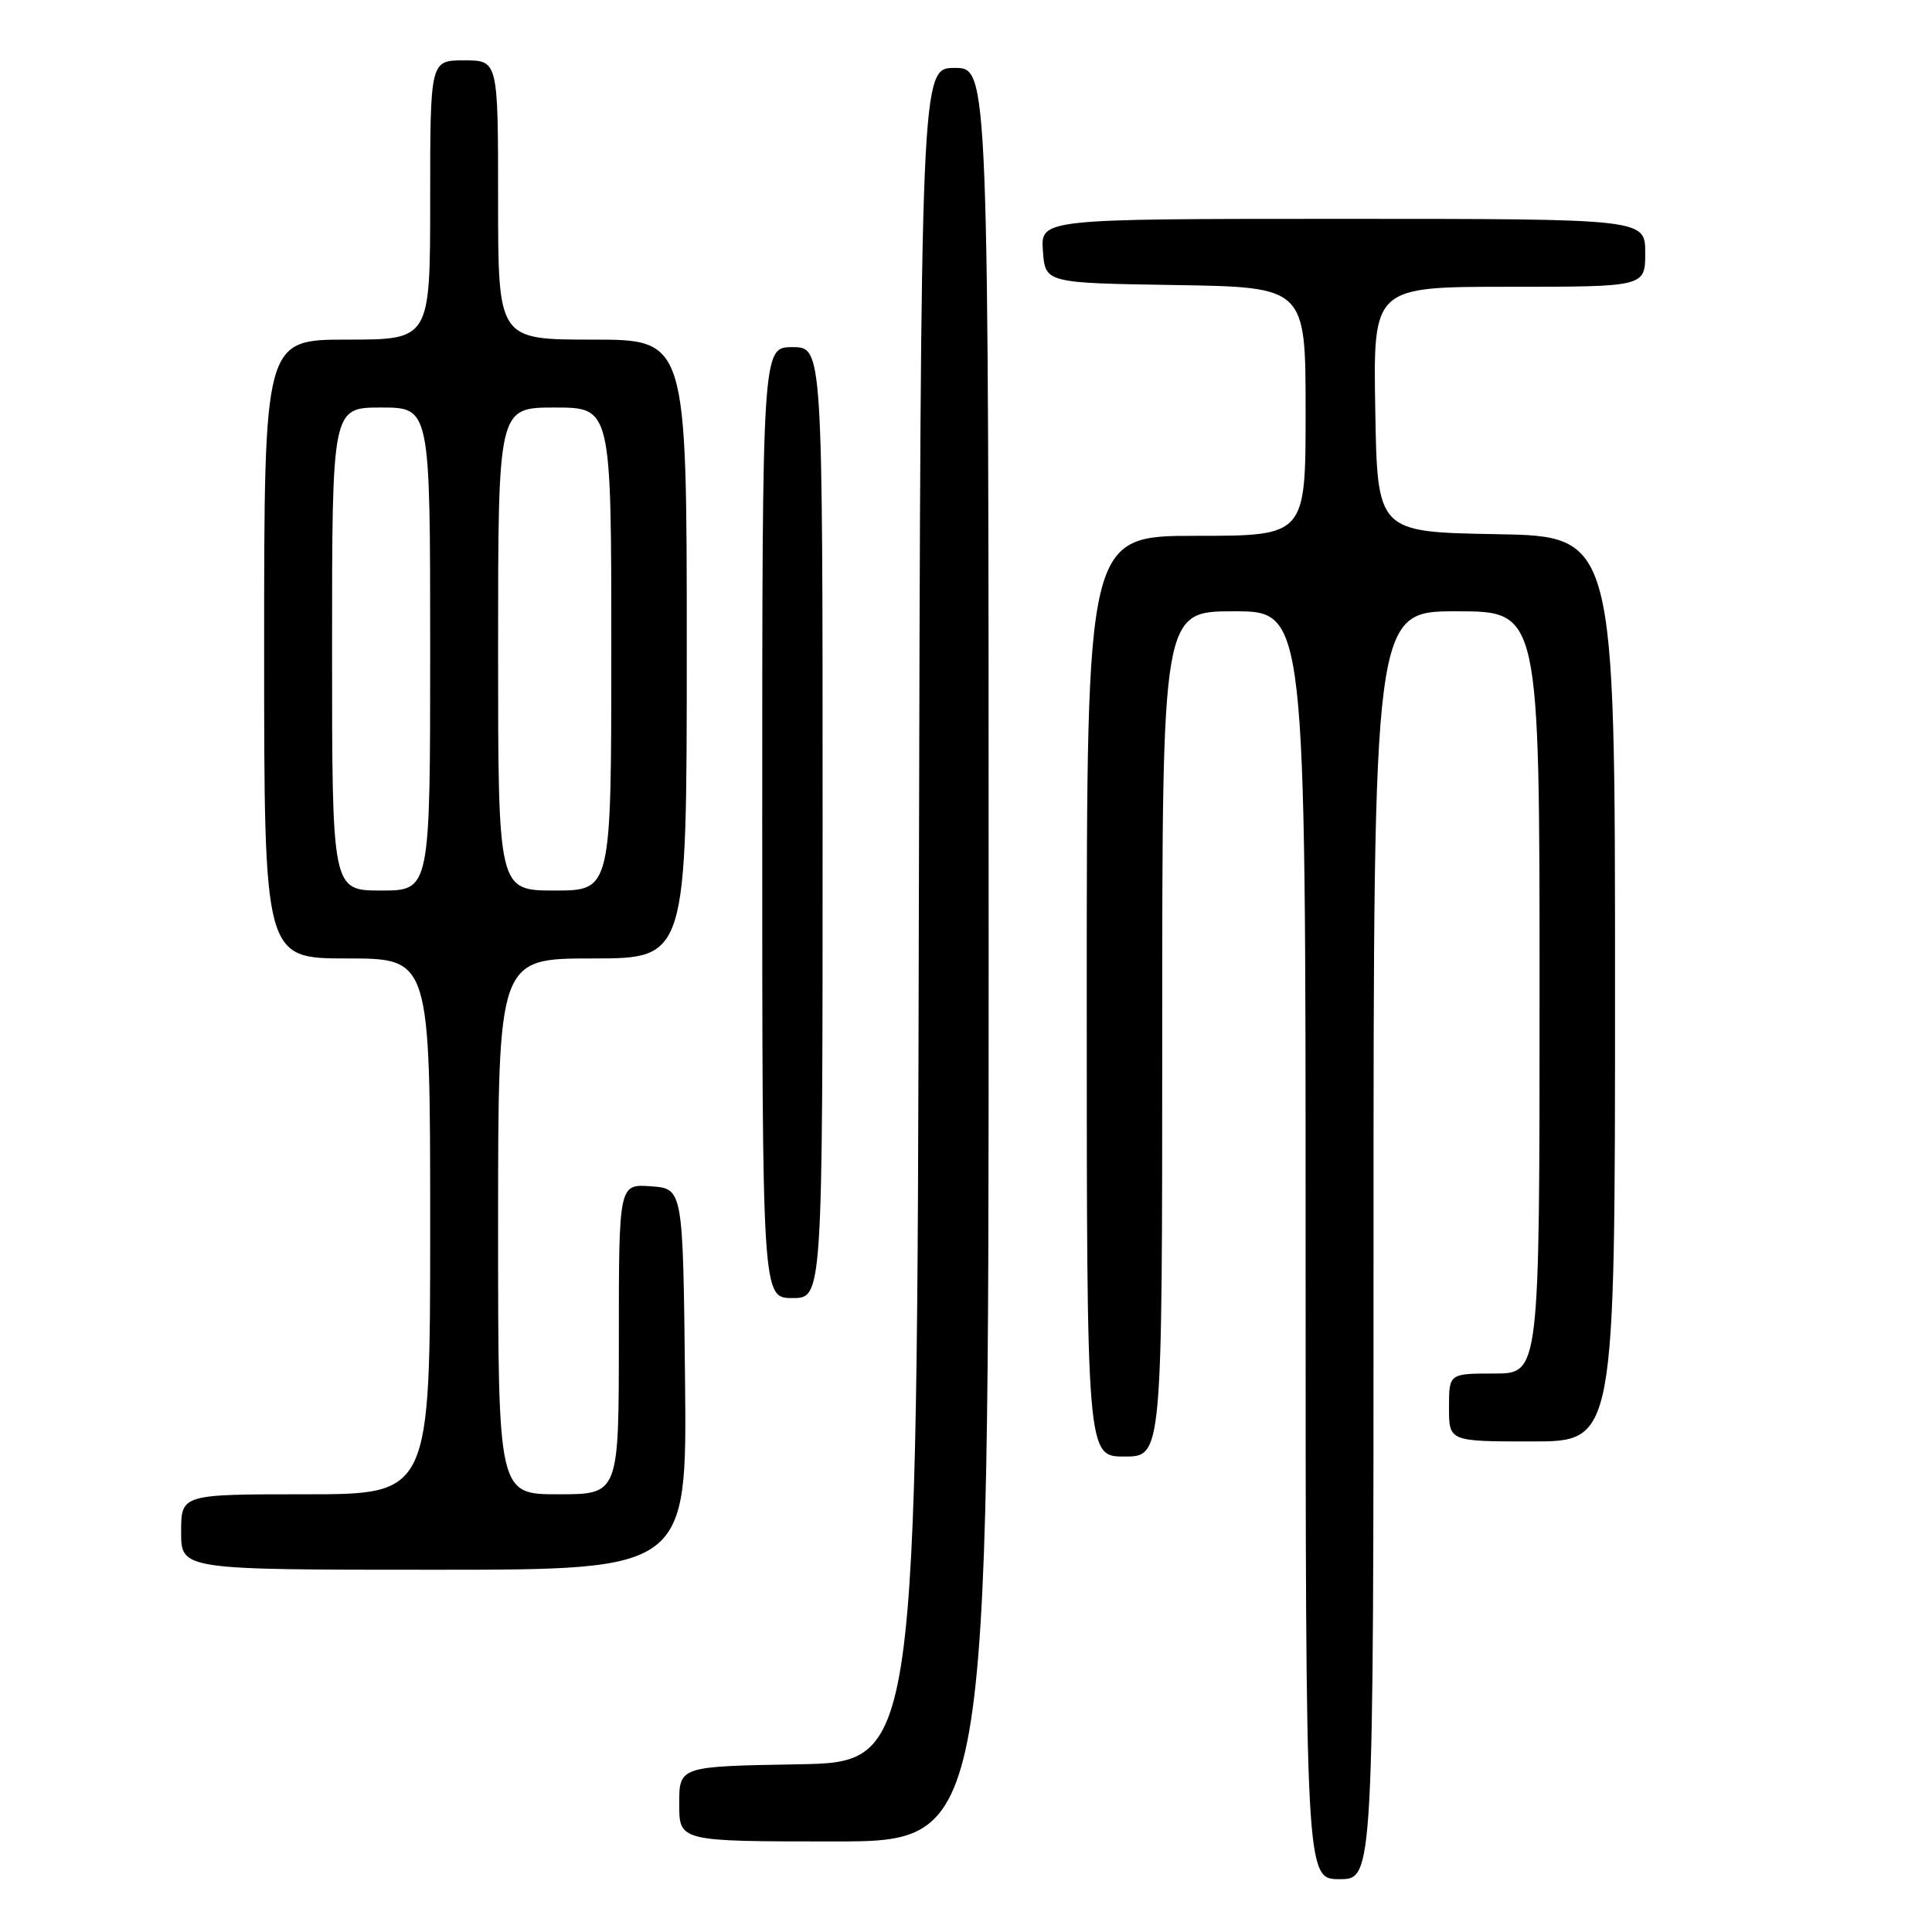 <?xml version="1.0" encoding="UTF-8" standalone="no"?>
<!DOCTYPE svg PUBLIC "-//W3C//DTD SVG 1.1//EN" "http://www.w3.org/Graphics/SVG/1.1/DTD/svg11.dtd" >
<svg xmlns="http://www.w3.org/2000/svg" xmlns:xlink="http://www.w3.org/1999/xlink" version="1.1" viewBox="0 0 256 256">
 <g >
 <path fill="currentColor"
d=" M 182.00 165.00 C 182.00 81.00 182.00 81.00 193.00 81.00 C 204.00 81.00 204.00 81.00 204.00 131.50 C 204.00 182.00 204.00 182.00 198.00 182.00 C 192.00 182.00 192.00 182.00 192.00 186.50 C 192.00 191.00 192.00 191.00 203.00 191.00 C 214.00 191.00 214.00 191.00 214.00 131.03 C 214.00 71.05 214.00 71.05 198.25 70.78 C 182.50 70.50 182.50 70.50 182.23 54.25 C 181.95 38.00 181.95 38.00 199.98 38.00 C 218.00 38.00 218.00 38.00 218.00 33.50 C 218.00 29.00 218.00 29.00 177.94 29.00 C 137.89 29.00 137.89 29.00 138.19 33.25 C 138.50 37.50 138.50 37.50 155.75 37.77 C 173.00 38.05 173.00 38.05 173.00 54.52 C 173.00 71.00 173.00 71.00 158.50 71.00 C 144.00 71.00 144.00 71.00 144.00 132.00 C 144.00 193.00 144.00 193.00 149.00 193.00 C 154.00 193.00 154.00 193.00 154.00 137.00 C 154.00 81.00 154.00 81.00 163.50 81.00 C 173.00 81.00 173.00 81.00 173.00 165.00 C 173.00 249.00 173.00 249.00 177.50 249.00 C 182.00 249.00 182.00 249.00 182.00 165.00 Z  M 131.00 126.50 C 131.00 9.00 131.00 9.00 126.50 9.00 C 122.01 9.00 122.01 9.00 121.75 121.25 C 121.50 233.50 121.50 233.50 105.75 233.78 C 90.00 234.05 90.00 234.05 90.00 239.03 C 90.00 244.00 90.00 244.00 110.50 244.00 C 131.00 244.00 131.00 244.00 131.00 126.50 Z  M 90.77 182.75 C 90.50 157.50 90.50 157.50 86.25 157.19 C 82.00 156.89 82.00 156.89 82.00 177.44 C 82.00 198.00 82.00 198.00 74.00 198.00 C 66.00 198.00 66.00 198.00 66.00 162.50 C 66.00 127.00 66.00 127.00 78.50 127.00 C 91.00 127.00 91.00 127.00 91.00 86.00 C 91.00 45.00 91.00 45.00 78.50 45.00 C 66.00 45.00 66.00 45.00 66.00 26.50 C 66.00 8.00 66.00 8.00 61.50 8.00 C 57.00 8.00 57.00 8.00 57.00 26.50 C 57.00 45.00 57.00 45.00 46.00 45.00 C 35.00 45.00 35.00 45.00 35.00 86.00 C 35.00 127.00 35.00 127.00 46.00 127.00 C 57.00 127.00 57.00 127.00 57.00 162.50 C 57.00 198.00 57.00 198.00 40.50 198.00 C 24.00 198.00 24.00 198.00 24.00 203.00 C 24.00 208.00 24.00 208.00 57.52 208.00 C 91.03 208.00 91.03 208.00 90.77 182.75 Z  M 109.00 109.00 C 109.00 46.00 109.00 46.00 105.00 46.00 C 101.00 46.00 101.00 46.00 101.00 109.00 C 101.00 172.00 101.00 172.00 105.00 172.00 C 109.00 172.00 109.00 172.00 109.00 109.00 Z  M 44.00 86.00 C 44.00 54.00 44.00 54.00 50.50 54.00 C 57.00 54.00 57.00 54.00 57.00 86.00 C 57.00 118.00 57.00 118.00 50.50 118.00 C 44.00 118.00 44.00 118.00 44.00 86.00 Z  M 66.00 86.00 C 66.00 54.00 66.00 54.00 73.50 54.00 C 81.00 54.00 81.00 54.00 81.00 86.00 C 81.00 118.00 81.00 118.00 73.50 118.00 C 66.00 118.00 66.00 118.00 66.00 86.00 Z "/>
</g>
</svg>